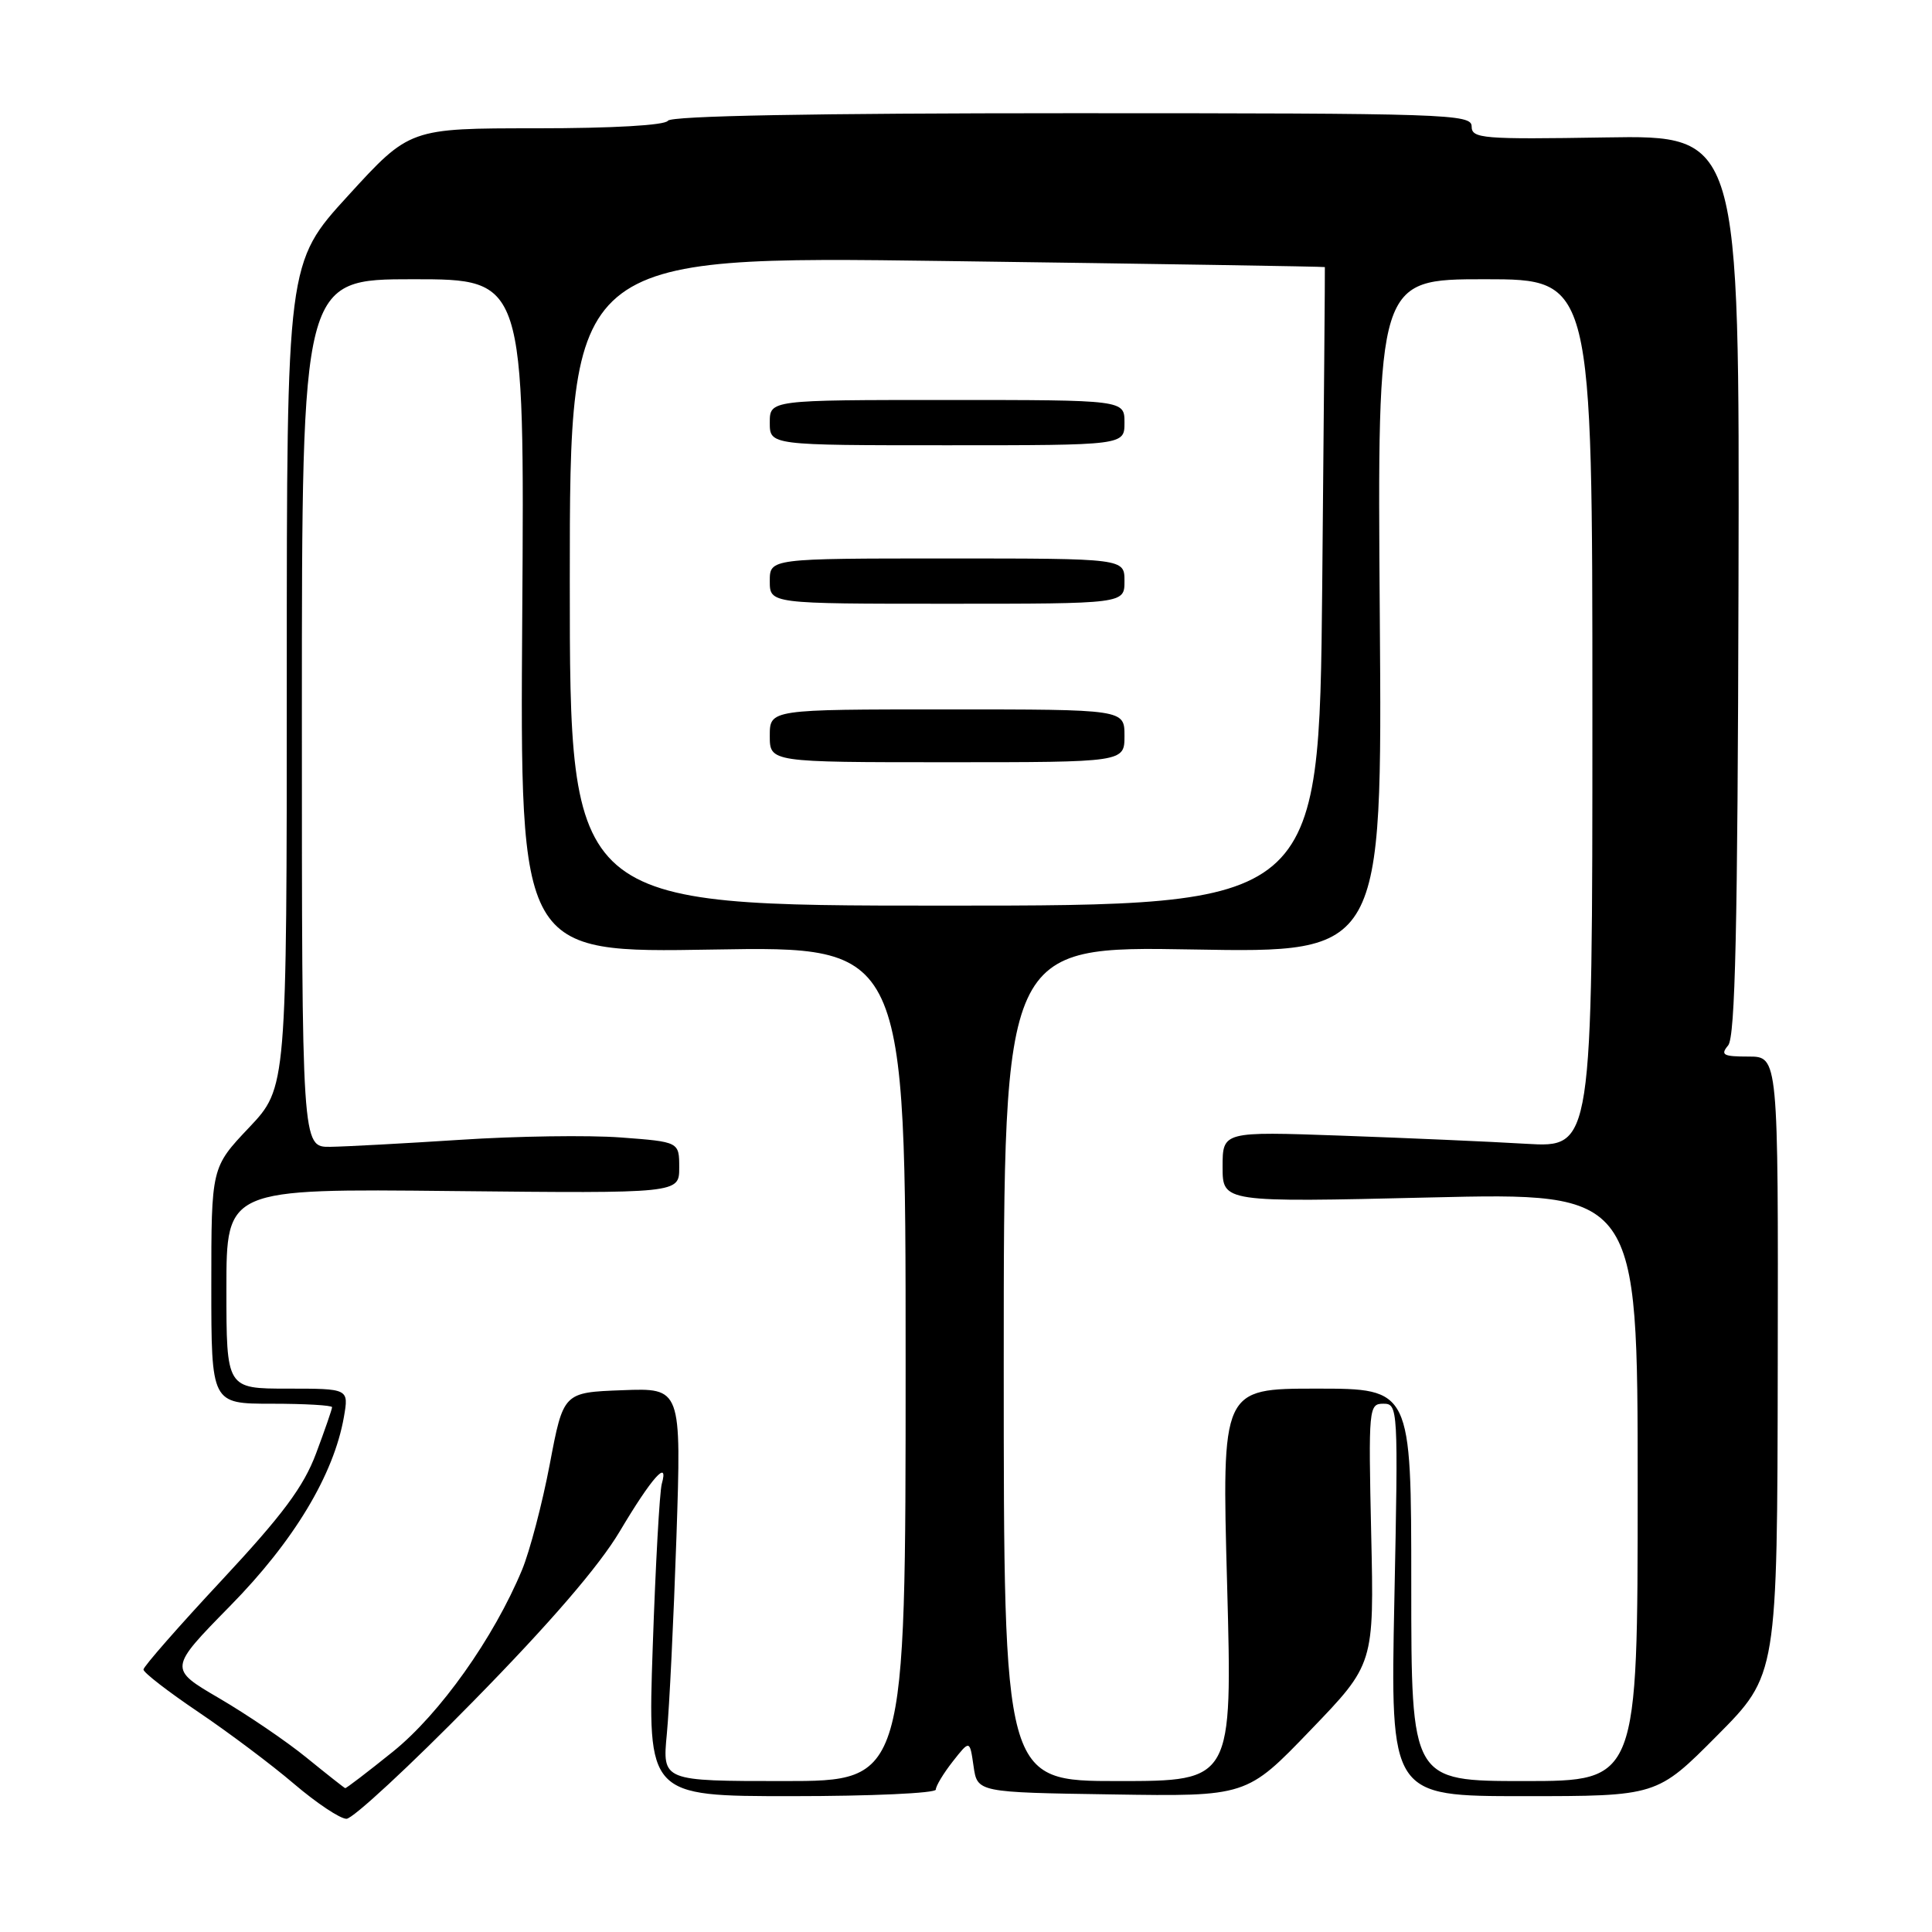<?xml version="1.0" encoding="UTF-8" standalone="no"?>
<!DOCTYPE svg PUBLIC "-//W3C//DTD SVG 1.1//EN" "http://www.w3.org/Graphics/SVG/1.1/DTD/svg11.dtd" >
<svg xmlns="http://www.w3.org/2000/svg" xmlns:xlink="http://www.w3.org/1999/xlink" version="1.1" viewBox="0 0 256 256">
 <g >
 <path fill="currentColor"
d=" M 62.72 225.42 C 72.89 215.06 79.39 207.51 82.13 202.90 C 86.33 195.83 88.65 193.21 87.69 196.62 C 87.40 197.66 86.86 207.39 86.49 218.25 C 85.81 238.00 85.81 238.00 104.91 238.00 C 115.41 238.00 124.00 237.61 124.00 237.13 C 124.00 236.66 125.01 234.98 126.25 233.40 C 128.50 230.54 128.50 230.54 129.00 234.02 C 129.50 237.50 129.50 237.50 147.34 237.77 C 165.19 238.05 165.19 238.05 173.63 229.27 C 182.08 220.50 182.08 220.50 181.69 203.25 C 181.32 186.56 181.37 186.00 183.30 186.00 C 185.25 186.00 185.28 186.52 184.76 212.00 C 184.23 238.00 184.23 238.00 201.89 238.00 C 219.55 238.00 219.55 238.00 227.52 229.98 C 235.50 221.95 235.50 221.95 235.56 180.98 C 235.63 140.00 235.63 140.00 231.69 140.00 C 228.33 140.00 227.93 139.79 228.99 138.52 C 229.93 137.38 230.25 122.99 230.36 77.48 C 230.50 17.92 230.50 17.92 212.75 18.21 C 196.40 18.48 195.00 18.36 195.00 16.75 C 195.00 15.11 191.81 15.00 142.06 15.00 C 107.84 15.00 88.90 15.35 88.50 16.00 C 88.13 16.60 81.20 17.00 71.08 17.00 C 54.28 17.00 54.28 17.00 46.14 25.91 C 38.00 34.81 38.00 34.81 38.00 89.47 C 38.00 144.12 38.00 144.12 33.00 149.41 C 28.00 154.69 28.00 154.69 28.00 170.35 C 28.00 186.00 28.00 186.00 36.00 186.00 C 40.40 186.00 44.00 186.21 44.00 186.46 C 44.00 186.72 43.05 189.47 41.88 192.59 C 40.23 197.00 37.46 200.72 29.39 209.38 C 23.69 215.49 19.02 220.82 19.01 221.22 C 19.00 221.62 22.28 224.15 26.28 226.85 C 30.28 229.55 36.00 233.84 38.97 236.38 C 41.95 238.92 45.07 241.00 45.91 241.00 C 46.75 241.00 54.32 233.99 62.72 225.42 Z  M 40.63 232.91 C 37.96 230.73 32.74 227.19 29.05 225.03 C 22.34 221.11 22.34 221.11 30.49 212.80 C 38.94 204.21 44.23 195.41 45.57 187.75 C 46.22 184.00 46.22 184.00 38.11 184.00 C 30.00 184.00 30.00 184.00 30.00 170.75 C 30.00 157.50 30.00 157.50 60.00 157.82 C 90.00 158.13 90.00 158.13 90.00 154.72 C 90.00 151.30 90.00 151.30 82.25 150.72 C 77.99 150.40 68.42 150.54 61.00 151.03 C 53.58 151.51 45.81 151.93 43.75 151.96 C 40.00 152.00 40.00 152.00 40.00 94.50 C 40.00 37.00 40.00 37.00 54.75 37.00 C 69.50 37.00 69.50 37.00 69.20 81.63 C 68.90 126.26 68.90 126.26 94.45 125.82 C 120.00 125.38 120.00 125.38 120.00 180.69 C 120.00 236.00 120.00 236.00 103.88 236.00 C 87.76 236.00 87.76 236.00 88.36 229.75 C 88.69 226.31 89.26 214.59 89.63 203.71 C 90.29 183.91 90.29 183.91 82.47 184.21 C 74.65 184.50 74.65 184.50 72.85 194.00 C 71.86 199.22 70.20 205.53 69.18 208.00 C 65.43 217.03 58.29 227.09 52.07 232.10 C 48.73 234.79 45.88 236.97 45.74 236.94 C 45.61 236.90 43.31 235.09 40.63 232.91 Z  M 133.00 180.68 C 133.00 125.37 133.00 125.37 158.08 125.81 C 183.16 126.26 183.16 126.26 182.83 81.63 C 182.50 37.00 182.50 37.00 196.75 37.00 C 211.00 37.00 211.00 37.00 211.00 94.54 C 211.00 152.07 211.00 152.07 202.25 151.56 C 197.44 151.27 186.41 150.79 177.75 150.48 C 162.00 149.92 162.00 149.92 162.00 154.62 C 162.00 159.32 162.00 159.32 189.50 158.67 C 217.00 158.02 217.00 158.02 217.00 197.01 C 217.00 236.00 217.00 236.00 202.00 236.00 C 187.00 236.00 187.00 236.00 187.00 210.00 C 187.00 184.00 187.00 184.00 174.44 184.00 C 161.89 184.00 161.89 184.00 162.60 210.00 C 163.30 236.00 163.30 236.00 148.15 236.00 C 133.00 236.00 133.00 236.00 133.00 180.68 Z  M 75.50 76.95 C 75.50 33.91 75.50 33.91 125.50 34.59 C 153.00 34.96 175.52 35.32 175.55 35.39 C 175.58 35.45 175.42 54.51 175.20 77.75 C 174.79 120.00 174.79 120.00 125.14 120.00 C 75.50 120.00 75.50 120.00 75.50 76.95 Z  M 149.00 97.50 C 149.00 94.00 149.00 94.00 125.50 94.00 C 102.00 94.00 102.00 94.00 102.00 97.50 C 102.00 101.00 102.00 101.00 125.50 101.00 C 149.00 101.00 149.00 101.00 149.00 97.50 Z  M 149.00 77.00 C 149.00 74.00 149.00 74.00 125.50 74.00 C 102.00 74.00 102.00 74.00 102.00 77.00 C 102.00 80.00 102.00 80.00 125.50 80.00 C 149.00 80.00 149.00 80.00 149.00 77.00 Z  M 149.00 56.00 C 149.00 53.00 149.00 53.00 125.50 53.00 C 102.00 53.00 102.00 53.00 102.00 56.00 C 102.00 59.00 102.00 59.00 125.50 59.00 C 149.00 59.00 149.00 59.00 149.00 56.00 Z "/>
</g>
</svg>